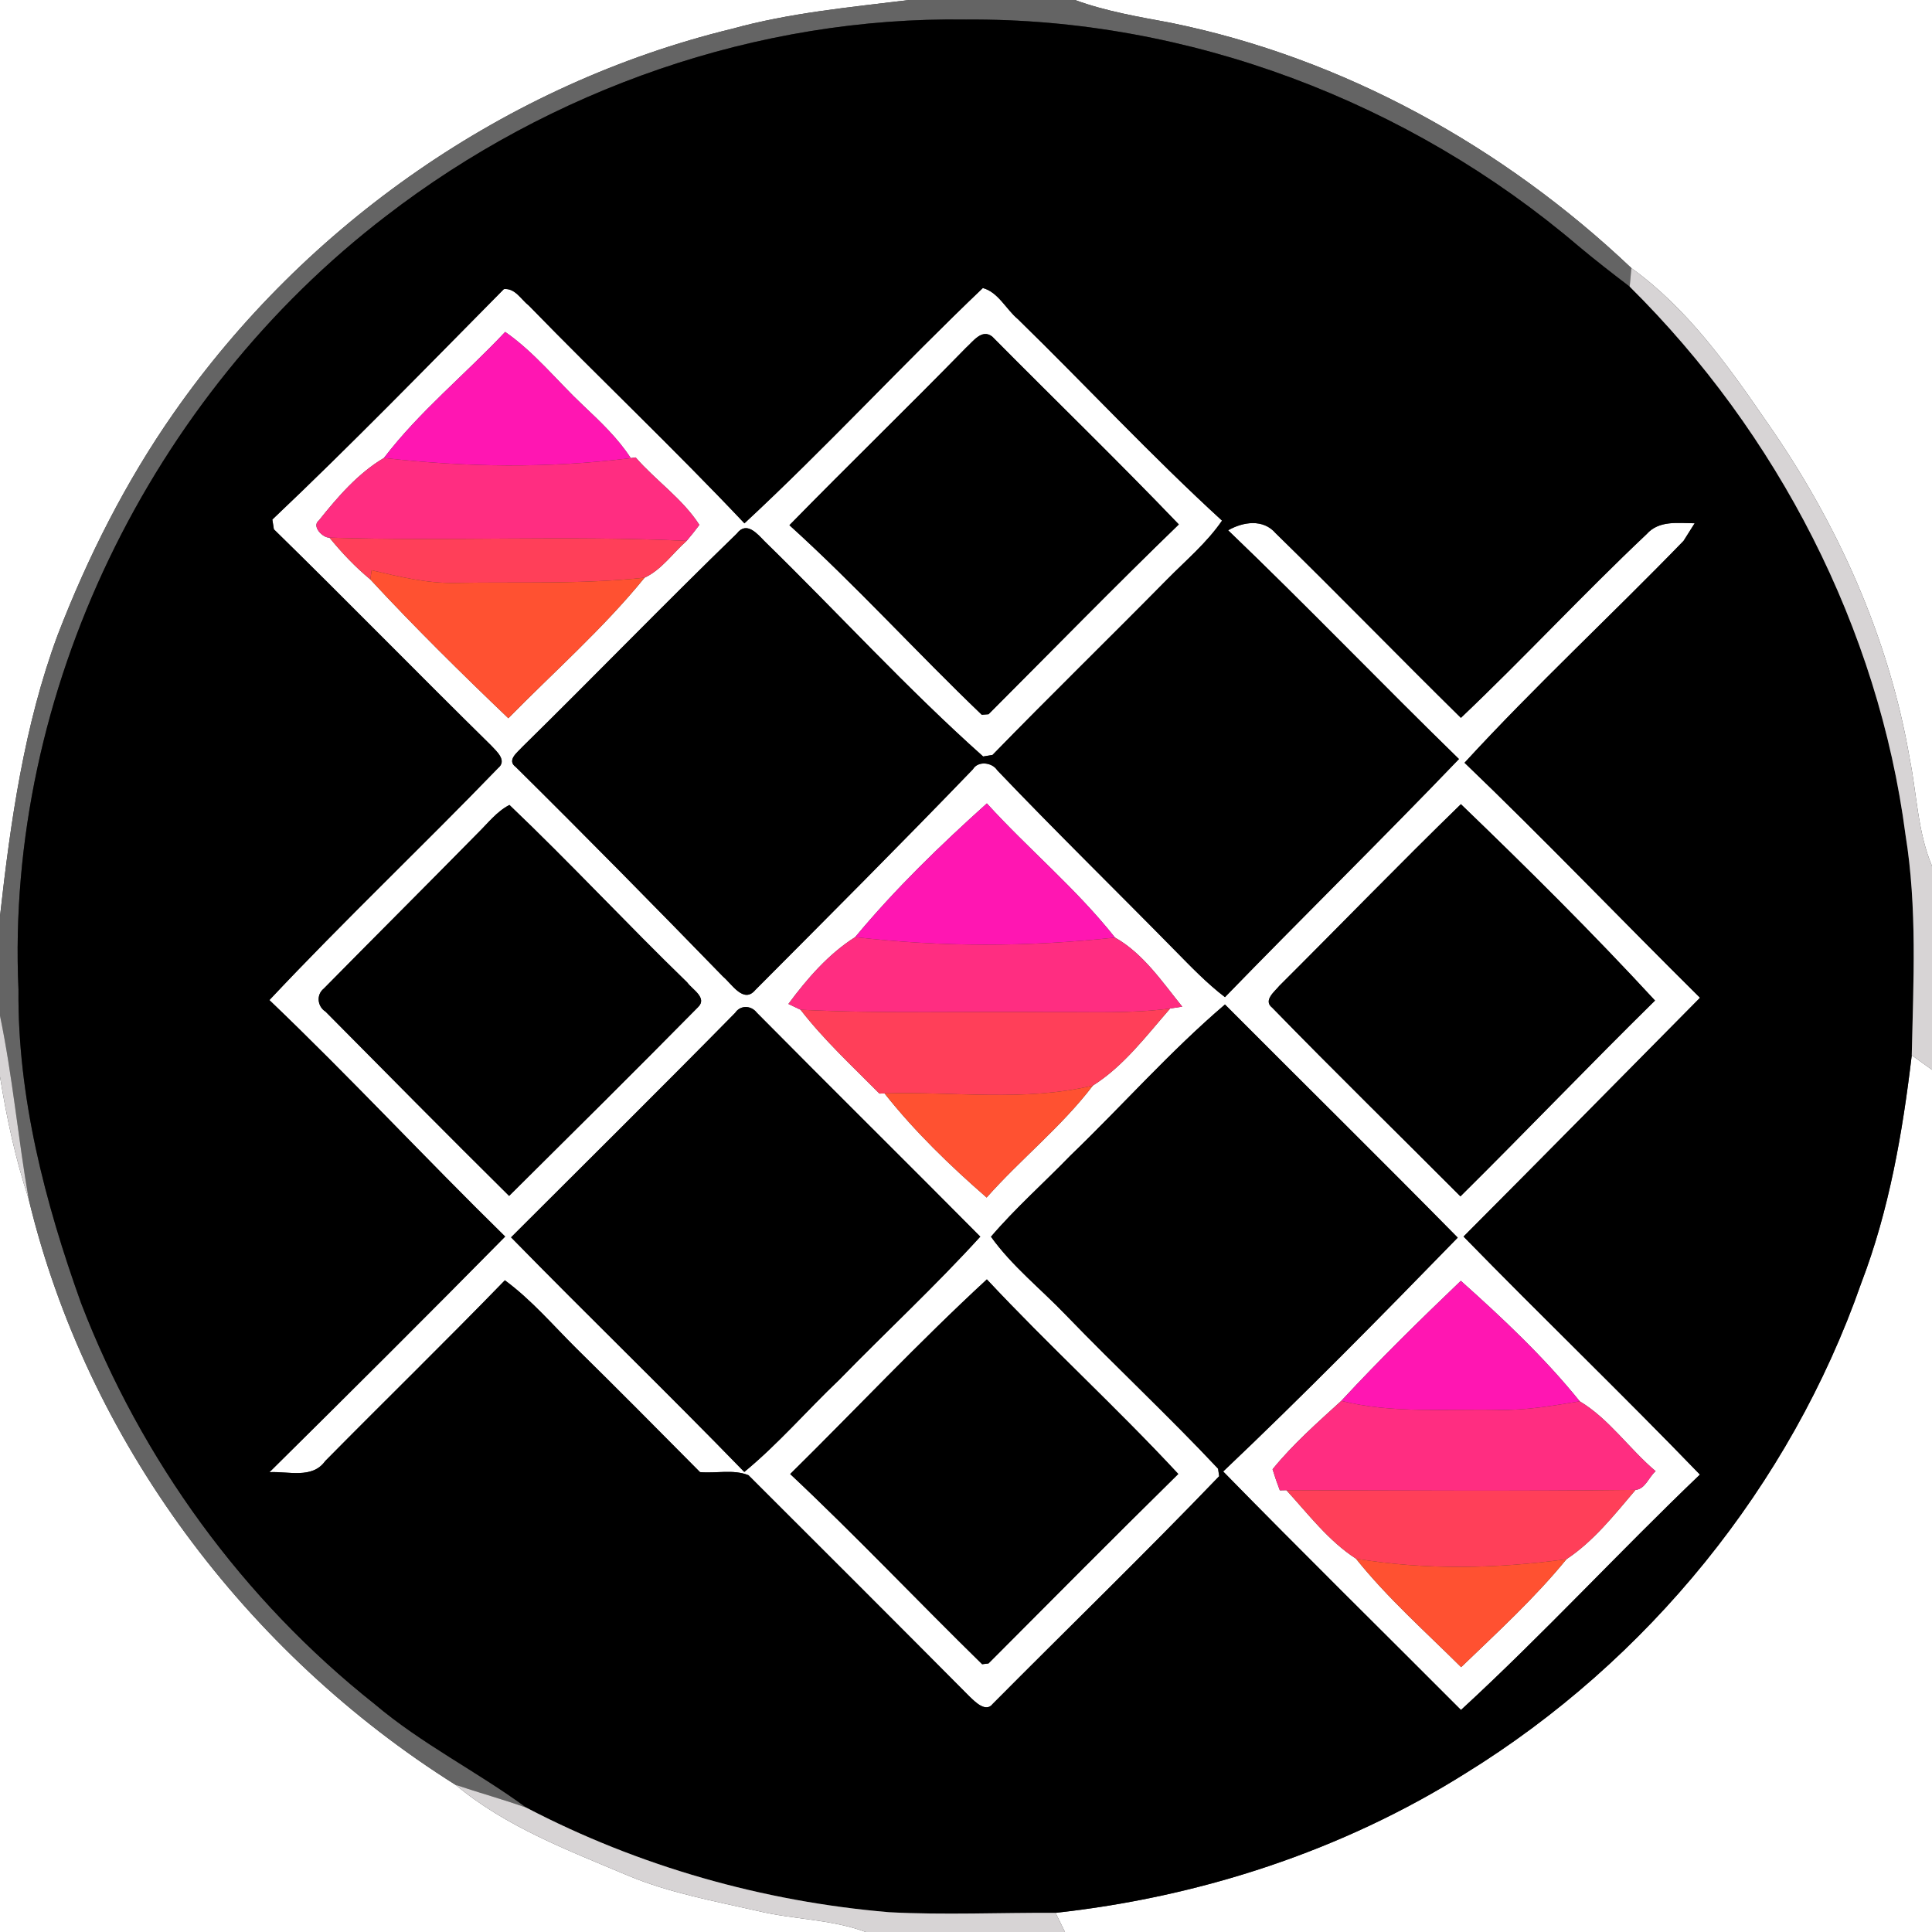<?xml version="1.0" encoding="UTF-8" ?>
<!DOCTYPE svg PUBLIC "-//W3C//DTD SVG 1.1//EN" "http://www.w3.org/Graphics/SVG/1.1/DTD/svg11.dtd">
<svg width="250pt" height="250pt" viewBox="0 0 250 250" version="1.1" xmlns="http://www.w3.org/2000/svg">
<rect x="0" y="0" width="250" height="250" fill="#333333" stroke="none"/>
<g id="#ffffffff">
<path fill="#ffffff" opacity="1.00" d=" M 0.00 0.00 L 117.63 0.00 C 109.93 0.95 102.17 1.66 94.68 3.74 C 65.62 10.81 39.57 28.97 22.48 53.44 C 16.26 62.34 11.35 72.08 7.45 82.20 C 3.13 93.86 1.37 106.26 0.00 118.56 L 0.00 0.00 Z" />
<path fill="#ffffff" opacity="1.00" d=" M 139.11 0.00 L 250.00 0.00 L 250.00 112.06 C 248.14 107.64 248.05 102.82 247.12 98.18 C 244.42 82.43 237.69 67.51 228.53 54.47 C 223.56 47.23 218.30 39.87 211.10 34.69 C 194.58 19.02 173.88 7.50 151.49 2.95 C 147.32 2.17 143.11 1.47 139.11 0.00 Z" />
<path fill="#ffffff" opacity="1.00" d=" M 35.24 67.23 C 45.47 57.54 55.29 47.43 65.20 37.41 C 66.66 37.25 67.44 38.78 68.44 39.55 C 77.65 49.02 87.26 58.11 96.33 67.72 C 106.92 57.89 116.73 47.23 127.18 37.27 C 129.17 37.80 130.19 40.03 131.72 41.30 C 140.57 49.94 149.00 59.02 158.13 67.37 C 156.15 70.26 153.44 72.52 151.00 75.00 C 143.51 82.60 135.87 90.05 128.43 97.69 C 128.12 97.74 127.52 97.84 127.22 97.89 C 117.37 89.11 108.42 79.29 98.96 70.06 C 98.02 69.10 96.61 67.37 95.35 69.04 C 85.98 78.12 76.89 87.52 67.57 96.67 C 66.97 97.35 65.53 98.37 66.74 99.25 C 75.78 108.19 84.70 117.26 93.57 126.38 C 94.68 127.30 96.22 129.93 97.74 128.10 C 107.17 118.63 116.62 109.17 125.89 99.55 C 126.55 98.41 128.40 98.65 129.04 99.67 C 136.57 107.56 144.38 115.19 152.02 122.97 C 154.10 125.08 156.15 127.23 158.51 129.03 C 168.54 118.70 178.82 108.61 188.79 98.22 C 178.75 88.44 169.04 78.32 158.92 68.62 C 160.86 67.51 163.46 67.12 165.07 69.00 C 173.14 76.88 181.00 84.98 189.04 92.89 C 197.21 85.13 204.88 76.85 213.07 69.12 C 214.68 67.30 217.12 67.70 219.29 67.71 C 218.93 68.28 218.21 69.42 217.85 69.99 C 208.50 79.64 198.60 88.80 189.51 98.70 C 199.86 108.63 209.78 119.01 219.98 129.11 C 209.79 139.41 199.62 149.74 189.38 160.01 C 199.49 170.37 209.92 180.40 219.97 190.81 C 209.51 200.81 199.70 211.47 189.05 221.27 C 178.79 210.98 168.43 200.79 158.28 190.41 C 168.64 180.58 178.67 170.38 188.63 160.15 C 178.66 150.02 168.54 140.05 158.51 129.98 C 151.42 136.03 145.23 143.06 138.52 149.52 C 135.11 153.04 131.42 156.30 128.23 160.03 C 130.95 163.83 134.66 166.76 137.88 170.12 C 144.37 176.85 151.22 183.23 157.62 190.05 L 157.76 191.02 C 148.17 201.01 138.21 210.66 128.45 220.49 C 127.56 221.65 126.16 220.20 125.46 219.53 C 115.95 209.96 106.40 200.42 96.85 190.89 C 94.89 190.10 92.66 190.68 90.58 190.49 C 85.26 185.12 79.94 179.75 74.55 174.45 C 71.54 171.46 68.77 168.20 65.33 165.67 C 57.68 173.56 49.80 181.24 42.08 189.06 C 40.41 191.41 37.30 190.36 34.87 190.50 C 45.09 180.39 55.28 170.25 65.37 160.01 C 55.08 149.93 45.27 139.36 34.86 129.41 C 44.48 119.17 54.70 109.49 64.45 99.39 C 65.67 98.40 64.22 97.19 63.54 96.45 C 54.12 87.19 44.89 77.73 35.44 68.49 C 35.39 68.17 35.29 67.54 35.24 67.23 M 65.37 42.95 C 60.21 48.45 54.26 53.25 49.68 59.26 C 46.34 61.23 43.67 64.33 41.26 67.35 C 40.28 68.10 41.77 69.61 42.63 69.57 C 44.23 71.53 45.97 73.37 47.92 74.98 C 53.65 81.17 59.68 87.11 65.78 92.94 C 71.69 86.92 78.08 81.31 83.41 74.75 C 85.61 73.73 87.06 71.57 88.85 69.99 C 89.42 69.32 89.97 68.63 90.50 67.92 C 88.32 64.53 84.88 62.21 82.25 59.19 L 81.62 59.28 C 79.95 56.70 77.71 54.59 75.49 52.49 C 72.11 49.32 69.21 45.62 65.37 42.95 M 125.00 45.00 C 117.46 52.72 109.70 60.24 102.15 67.96 C 110.79 75.78 118.63 84.44 127.04 92.49 L 127.92 92.42 C 136.11 84.22 144.21 75.92 152.54 67.86 C 144.64 59.62 136.43 51.67 128.40 43.56 C 127.05 42.49 125.90 44.21 125.00 45.00 M 61.81 107.82 C 55.19 114.55 48.51 121.21 41.89 127.93 C 40.89 128.74 41.08 130.25 42.13 130.91 C 50.02 138.88 57.91 146.86 65.88 154.75 C 74.06 146.63 82.25 138.52 90.33 130.32 C 91.57 129.11 89.56 128.03 88.93 127.13 C 81.15 119.59 73.76 111.63 65.92 104.16 C 64.26 105.02 63.12 106.54 61.81 107.82 M 110.66 121.26 C 107.23 123.42 104.43 126.65 102.02 129.91 C 102.41 130.10 103.19 130.47 103.59 130.66 C 106.64 134.60 110.31 137.98 113.80 141.51 L 114.46 141.49 C 118.37 146.43 122.93 150.83 127.67 154.96 C 132.09 149.97 137.37 145.79 141.42 140.47 C 145.42 137.95 148.34 134.02 151.42 130.50 C 151.81 130.44 152.59 130.32 152.98 130.26 C 150.40 127.06 147.91 123.36 144.28 121.32 C 139.31 115.03 133.09 109.89 127.70 103.96 C 121.69 109.36 115.82 115.04 110.66 121.26 M 165.54 127.57 C 164.96 128.29 163.42 129.46 164.61 130.38 C 172.63 138.62 180.86 146.66 188.98 154.81 C 197.44 146.43 205.67 137.82 214.16 129.47 C 206.09 120.72 197.61 112.31 189.04 104.06 C 181.10 111.78 173.39 119.75 165.54 127.57 M 95.13 131.06 C 85.54 140.81 75.81 150.44 66.13 160.11 C 76.11 170.31 86.37 180.23 96.31 190.47 C 100.72 186.84 104.44 182.49 108.57 178.57 C 114.63 172.35 121.01 166.44 126.85 160.02 C 117.24 150.33 107.53 140.74 97.93 131.04 C 97.20 130.09 95.82 130.03 95.13 131.06 M 102.25 190.74 C 110.75 198.72 118.76 207.20 127.09 215.35 L 127.91 215.25 C 136.07 207.06 144.22 198.85 152.47 190.73 C 144.46 182.10 135.74 174.15 127.70 165.55 C 118.93 173.64 110.75 182.36 102.25 190.74 M 173.56 181.27 C 170.47 184.09 167.31 186.87 164.67 190.12 C 164.95 191.04 165.26 191.95 165.61 192.85 L 166.46 192.83 C 169.29 195.92 171.90 199.39 175.46 201.69 C 179.54 206.79 184.45 211.13 189.07 215.73 C 193.75 211.22 198.58 206.81 202.70 201.76 C 206.22 199.43 208.92 195.99 211.64 192.79 C 212.90 192.69 213.36 191.11 214.24 190.37 C 210.84 187.51 208.21 183.59 204.42 181.33 C 199.83 175.64 194.47 170.60 189.03 165.74 C 183.75 170.79 178.53 175.91 173.56 181.27 Z" />
<path fill="#ffffff" opacity="1.00" d=" M 247.38 136.55 C 248.03 137.02 249.34 137.96 250.00 138.43 L 250.00 250.00 L 137.81 250.00 C 137.51 249.38 136.90 248.14 136.59 247.52 C 155.31 245.47 173.66 239.50 189.63 229.47 C 213.20 214.93 231.68 192.23 240.83 166.07 C 244.46 156.61 246.19 146.57 247.38 136.55 Z" />
<path fill="#ffffff" opacity="1.00" d=" M 0.00 139.32 C 0.86 144.68 2.01 150.00 3.71 155.16 C 11.22 186.40 31.84 213.92 58.95 230.96 C 65.48 236.41 73.52 239.43 81.26 242.70 C 86.65 244.96 92.43 245.99 98.10 247.29 C 102.71 248.39 107.55 248.34 112.03 250.00 L 0.00 250.00 L 0.00 139.32 Z" />
</g>
<g id="#646464ff">
<path fill="#646464" opacity="1.00" d=" M 117.63 0.00 L 139.11 0.00 C 143.11 1.47 147.32 2.17 151.49 2.95 C 173.88 7.50 194.58 19.02 211.10 34.69 C 211.04 35.29 210.93 36.49 210.88 37.09 C 208.62 35.37 206.38 33.63 204.21 31.81 C 182.35 13.18 153.79 2.31 125.00 2.53 C 98.05 2.12 71.25 11.54 49.96 27.95 C 19.53 51.25 0.67 89.57 2.39 128.03 C 2.26 141.94 5.82 155.60 10.49 168.62 C 18.26 188.86 31.46 207.04 48.48 220.51 C 54.55 225.66 61.72 229.22 68.11 233.91 C 65.09 232.84 61.99 231.98 58.95 230.96 C 31.84 213.92 11.22 186.40 3.71 155.16 C 2.34 147.27 1.63 139.28 0.00 131.43 L 0.00 118.56 C 1.37 106.26 3.13 93.86 7.45 82.20 C 11.35 72.08 16.26 62.34 22.48 53.44 C 39.57 28.97 65.62 10.81 94.68 3.74 C 102.17 1.66 109.93 0.95 117.63 0.00 Z" />
</g>
<g id="#000000ff">
<path fill="#000000" opacity="1.00" d=" M 49.96 27.95 C 71.25 11.54 98.05 2.12 125.00 2.53 C 153.79 2.31 182.35 13.18 204.21 31.81 C 206.38 33.63 208.62 35.37 210.88 37.09 C 230.01 56.03 243.07 81.26 246.57 108.02 C 248.10 117.45 247.59 127.05 247.38 136.55 C 246.19 146.57 244.46 156.61 240.83 166.07 C 231.68 192.23 213.20 214.93 189.63 229.47 C 173.66 239.50 155.31 245.47 136.59 247.52 C 129.41 247.48 122.22 247.82 115.04 247.44 C 98.71 246.06 82.65 241.50 68.11 233.91 C 61.72 229.22 54.55 225.66 48.48 220.51 C 31.46 207.04 18.26 188.86 10.49 168.62 C 5.82 155.60 2.26 141.94 2.39 128.03 C 0.67 89.57 19.53 51.25 49.96 27.95 M 35.24 67.23 C 35.29 67.54 35.39 68.17 35.44 68.49 C 44.89 77.73 54.12 87.19 63.54 96.45 C 64.22 97.19 65.67 98.40 64.45 99.39 C 54.70 109.49 44.48 119.17 34.86 129.41 C 45.27 139.36 55.08 149.93 65.37 160.01 C 55.28 170.25 45.09 180.39 34.87 190.50 C 37.30 190.36 40.41 191.41 42.08 189.06 C 49.80 181.24 57.68 173.56 65.33 165.67 C 68.77 168.20 71.54 171.46 74.55 174.45 C 79.94 179.75 85.26 185.12 90.58 190.49 C 92.66 190.68 94.89 190.10 96.85 190.89 C 106.40 200.42 115.95 209.96 125.46 219.53 C 126.16 220.20 127.56 221.65 128.45 220.49 C 138.21 210.66 148.17 201.01 157.76 191.02 L 157.62 190.05 C 151.22 183.23 144.37 176.85 137.88 170.12 C 134.66 166.76 130.95 163.83 128.23 160.03 C 131.42 156.30 135.11 153.04 138.52 149.52 C 145.23 143.06 151.42 136.03 158.51 129.98 C 168.54 140.05 178.66 150.02 188.63 160.15 C 178.67 170.38 168.64 180.58 158.28 190.41 C 168.43 200.79 178.79 210.98 189.05 221.27 C 199.70 211.47 209.51 200.81 219.97 190.81 C 209.92 180.40 199.49 170.37 189.38 160.01 C 199.62 149.74 209.79 139.41 219.98 129.11 C 209.78 119.01 199.86 108.63 189.51 98.70 C 198.60 88.80 208.50 79.64 217.85 69.99 C 218.21 69.42 218.93 68.28 219.29 67.71 C 217.12 67.70 214.68 67.30 213.07 69.12 C 204.88 76.85 197.21 85.13 189.04 92.89 C 181.00 84.98 173.14 76.88 165.07 69.00 C 163.46 67.12 160.86 67.51 158.92 68.62 C 169.04 78.32 178.75 88.44 188.79 98.22 C 178.82 108.61 168.54 118.70 158.51 129.03 C 156.15 127.23 154.10 125.08 152.02 122.97 C 144.38 115.19 136.57 107.56 129.04 99.67 C 128.40 98.65 126.55 98.41 125.89 99.55 C 116.62 109.17 107.17 118.63 97.74 128.10 C 96.22 129.93 94.68 127.30 93.57 126.38 C 84.70 117.26 75.78 108.19 66.74 99.25 C 65.53 98.37 66.97 97.35 67.57 96.67 C 76.89 87.52 85.98 78.12 95.35 69.04 C 96.61 67.37 98.02 69.10 98.96 70.06 C 108.42 79.29 117.37 89.11 127.22 97.89 C 127.52 97.84 128.12 97.74 128.43 97.69 C 135.87 90.05 143.51 82.60 151.00 75.00 C 153.44 72.52 156.15 70.26 158.13 67.37 C 149.00 59.02 140.57 49.94 131.72 41.30 C 130.19 40.03 129.17 37.80 127.18 37.27 C 116.73 47.23 106.92 57.89 96.33 67.72 C 87.26 58.11 77.65 49.02 68.44 39.55 C 67.44 38.78 66.66 37.25 65.20 37.41 C 55.29 47.43 45.47 57.54 35.24 67.23 Z" />
<path fill="#000000" opacity="1.00" d=" M 125.00 45.00 C 125.90 44.21 127.05 42.49 128.40 43.56 C 136.43 51.67 144.64 59.62 152.54 67.86 C 144.21 75.92 136.11 84.22 127.92 92.42 L 127.04 92.49 C 118.63 84.44 110.79 75.78 102.15 67.96 C 109.70 60.24 117.46 52.72 125.00 45.00 Z" />
<path fill="#000000" opacity="1.00" d=" M 61.81 107.82 C 63.12 106.54 64.26 105.02 65.92 104.16 C 73.76 111.63 81.15 119.59 88.93 127.13 C 89.56 128.03 91.57 129.11 90.33 130.32 C 82.25 138.52 74.06 146.63 65.88 154.75 C 57.91 146.86 50.02 138.88 42.13 130.91 C 41.08 130.25 40.89 128.74 41.89 127.93 C 48.51 121.21 55.19 114.55 61.81 107.82 Z" />
<path fill="#000000" opacity="1.00" d=" M 165.54 127.57 C 173.39 119.75 181.10 111.78 189.04 104.06 C 197.61 112.31 206.09 120.72 214.16 129.47 C 205.67 137.82 197.44 146.43 188.98 154.81 C 180.86 146.66 172.63 138.62 164.61 130.38 C 163.42 129.46 164.96 128.29 165.54 127.57 Z" />
<path fill="#000000" opacity="1.00" d=" M 95.13 131.06 C 95.82 130.03 97.20 130.09 97.93 131.04 C 107.53 140.74 117.24 150.33 126.85 160.02 C 121.01 166.44 114.63 172.35 108.57 178.57 C 104.44 182.49 100.72 186.84 96.31 190.47 C 86.37 180.23 76.11 170.31 66.13 160.11 C 75.81 150.44 85.54 140.81 95.13 131.06 Z" />
<path fill="#000000" opacity="1.00" d=" M 102.25 190.74 C 110.75 182.36 118.93 173.64 127.70 165.55 C 135.74 174.15 144.46 182.10 152.47 190.73 C 144.22 198.85 136.07 207.06 127.91 215.25 L 127.09 215.35 C 118.76 207.20 110.75 198.72 102.25 190.74 Z" />
</g>
<g id="#d7d4d5ff">
<path fill="#d7d4d5" opacity="1.00" d=" M 211.10 34.69 C 218.30 39.87 223.56 47.23 228.53 54.47 C 237.69 67.51 244.42 82.43 247.12 98.18 C 248.05 102.82 248.14 107.64 250.00 112.06 L 250.00 138.43 C 249.34 137.96 248.03 137.02 247.38 136.55 C 247.59 127.05 248.10 117.45 246.57 108.02 C 243.07 81.26 230.01 56.03 210.88 37.09 C 210.93 36.49 211.04 35.29 211.10 34.69 Z" />
<path fill="#d7d4d5" opacity="1.00" d=" M 0.00 131.43 C 1.63 139.28 2.34 147.27 3.71 155.16 C 2.01 150.00 0.86 144.68 0.00 139.32 L 0.00 131.43 Z" />
<path fill="#d7d4d5" opacity="1.00" d=" M 58.95 230.96 C 61.99 231.98 65.09 232.84 68.11 233.91 C 82.65 241.50 98.71 246.06 115.04 247.44 C 122.22 247.82 129.41 247.48 136.59 247.52 C 136.90 248.14 137.51 249.38 137.81 250.00 L 112.03 250.00 C 107.55 248.34 102.71 248.39 98.10 247.29 C 92.43 245.99 86.65 244.96 81.26 242.70 C 73.52 239.43 65.48 236.41 58.95 230.96 Z" />
</g>
<g id="#ff16b2ff">
<path fill="#ff16b2" opacity="1.00" d=" M 65.37 42.95 C 69.21 45.62 72.11 49.32 75.49 52.49 C 77.71 54.59 79.95 56.70 81.62 59.28 C 71.05 60.62 60.26 60.47 49.68 59.26 C 54.26 53.25 60.21 48.45 65.37 42.95 Z" />
<path fill="#ff16b2" opacity="1.00" d=" M 110.66 121.26 C 115.82 115.04 121.69 109.36 127.70 103.96 C 133.09 109.89 139.31 115.03 144.28 121.32 C 133.14 122.55 121.80 122.56 110.66 121.26 Z" />
<path fill="#ff16b2" opacity="1.00" d=" M 173.56 181.27 C 178.53 175.91 183.75 170.79 189.03 165.74 C 194.47 170.60 199.83 175.64 204.42 181.33 C 200.97 181.89 197.51 182.51 194.00 182.44 C 187.18 182.28 180.25 182.96 173.56 181.27 Z" />
</g>
<g id="#ff2d81ff">
<path fill="#ff2d81" opacity="1.00" d=" M 41.26 67.35 C 43.67 64.33 46.34 61.23 49.68 59.26 C 60.26 60.47 71.05 60.62 81.62 59.28 L 82.25 59.19 C 84.88 62.21 88.32 64.53 90.50 67.92 C 89.97 68.63 89.42 69.32 88.85 69.99 C 73.46 69.26 58.03 70.06 42.63 69.57 C 41.77 69.61 40.28 68.10 41.26 67.35 Z" />
<path fill="#ff2d81" opacity="1.00" d=" M 102.02 129.91 C 104.43 126.65 107.23 123.42 110.66 121.26 C 121.80 122.56 133.14 122.55 144.28 121.32 C 147.91 123.36 150.40 127.06 152.98 130.26 C 152.59 130.32 151.81 130.44 151.42 130.50 C 146.31 131.19 141.14 130.92 136.00 130.97 C 125.20 130.85 114.38 131.20 103.59 130.66 C 103.19 130.47 102.41 130.10 102.02 129.91 Z" />
<path fill="#ff2d81" opacity="1.00" d=" M 164.67 190.12 C 167.31 186.87 170.47 184.09 173.56 181.27 C 180.25 182.96 187.18 182.28 194.00 182.44 C 197.51 182.51 200.97 181.89 204.42 181.33 C 208.21 183.59 210.84 187.51 214.24 190.37 C 213.36 191.11 212.90 192.69 211.64 192.79 C 196.58 192.97 181.51 192.87 166.46 192.83 L 165.61 192.85 C 165.26 191.95 164.95 191.04 164.67 190.12 Z" />
</g>
<g id="#ff3f59ff">
<path fill="#ff3f59" opacity="1.00" d=" M 42.63 69.57 C 58.03 70.06 73.46 69.26 88.85 69.99 C 87.06 71.57 85.61 73.73 83.41 74.75 C 75.30 75.63 67.13 75.28 58.99 75.43 C 55.28 75.52 51.67 74.62 48.09 73.79 C 48.05 74.09 47.96 74.68 47.92 74.98 C 45.97 73.37 44.23 71.53 42.63 69.57 Z" />
<path fill="#ff3f59" opacity="1.00" d=" M 103.59 130.66 C 114.38 131.20 125.20 130.85 136.00 130.97 C 141.14 130.92 146.31 131.19 151.42 130.50 C 148.34 134.02 145.42 137.95 141.42 140.47 C 132.55 142.60 123.45 141.21 114.46 141.49 L 113.80 141.51 C 110.31 137.98 106.64 134.60 103.59 130.66 Z" />
<path fill="#ff3f59" opacity="1.00" d=" M 166.46 192.83 C 181.51 192.87 196.58 192.97 211.64 192.79 C 208.92 195.99 206.22 199.43 202.70 201.76 C 193.68 203.00 184.46 203.19 175.46 201.69 C 171.90 199.39 169.29 195.92 166.46 192.83 Z" />
</g>
<g id="#ff5131ff">
<path fill="#ff5131" opacity="1.00" d=" M 48.09 73.79 C 51.67 74.62 55.28 75.52 58.99 75.43 C 67.13 75.28 75.30 75.63 83.41 74.75 C 78.08 81.31 71.69 86.92 65.78 92.94 C 59.68 87.11 53.65 81.17 47.92 74.98 C 47.96 74.68 48.05 74.09 48.09 73.79 Z" />
<path fill="#ff5131" opacity="1.00" d=" M 114.46 141.49 C 123.45 141.21 132.55 142.60 141.42 140.47 C 137.37 145.79 132.09 149.97 127.67 154.96 C 122.93 150.83 118.37 146.43 114.46 141.49 Z" />
<path fill="#ff5131" opacity="1.00" d=" M 175.46 201.69 C 184.46 203.19 193.68 203.00 202.70 201.76 C 198.58 206.81 193.75 211.22 189.07 215.73 C 184.45 211.13 179.54 206.79 175.46 201.69 Z" />
</g>
</svg>
